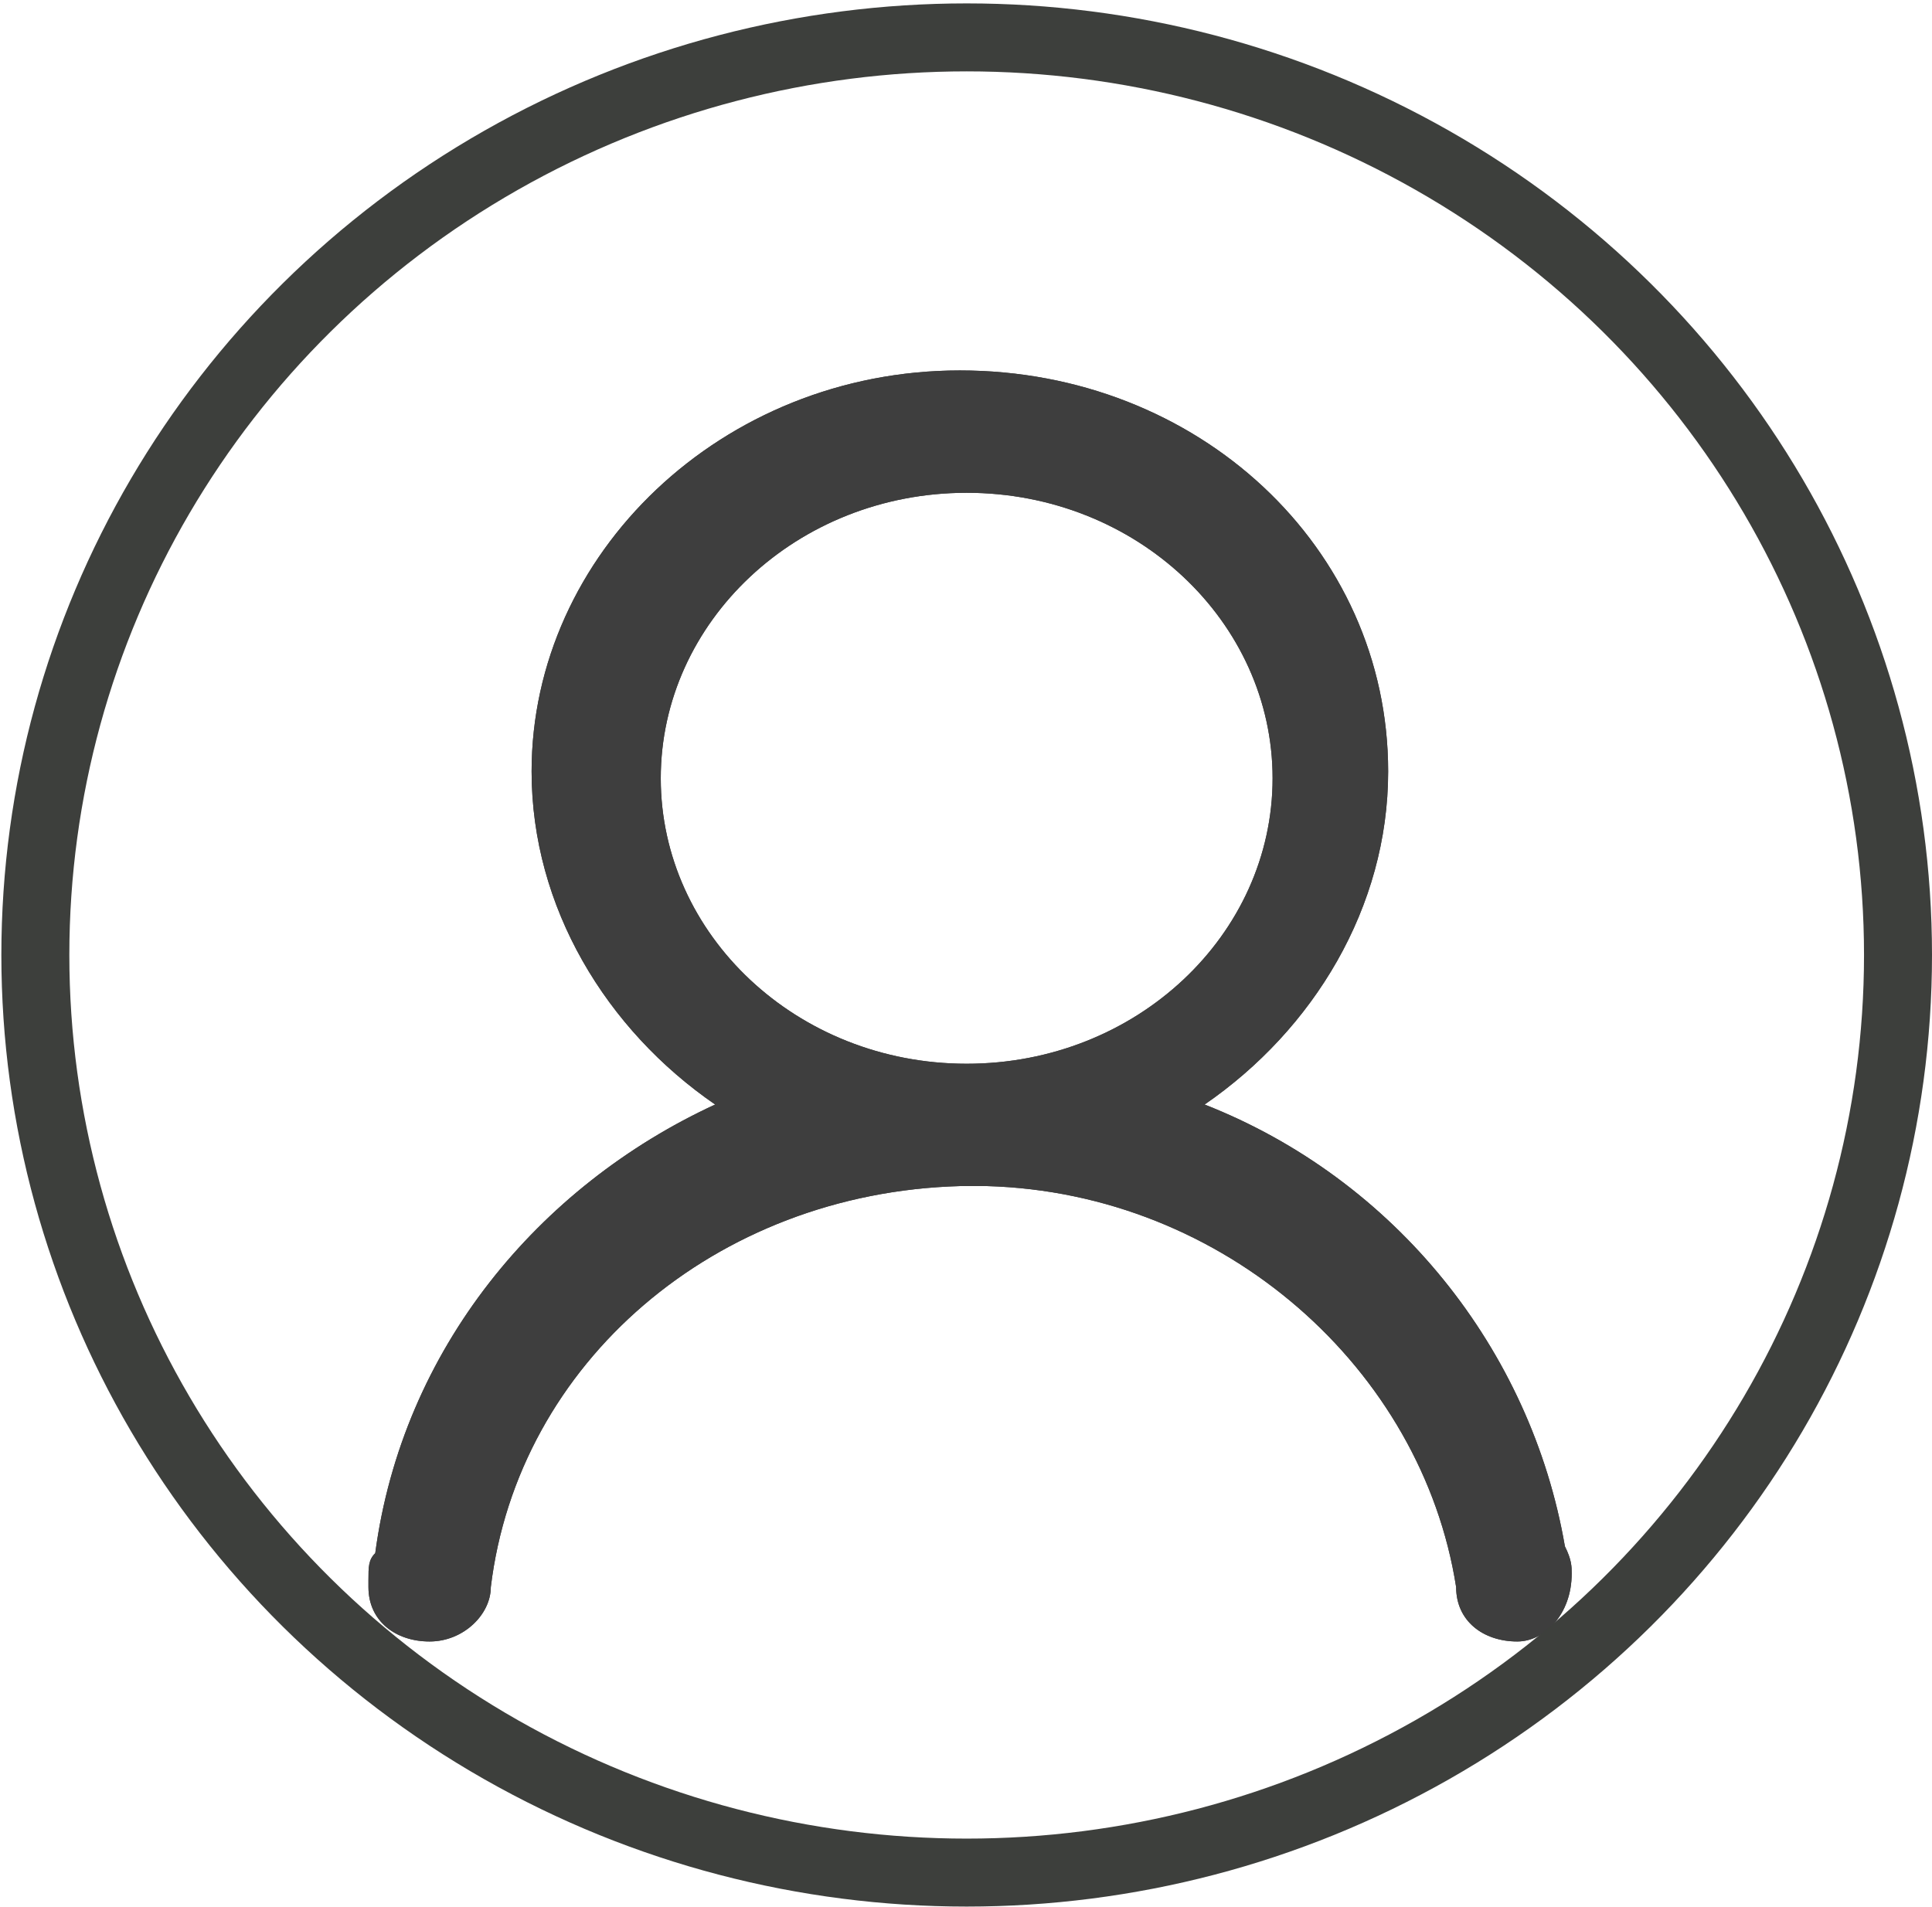 <?xml version="1.0" encoding="utf-8"?>
<!-- Generator: Adobe Illustrator 20.1.0, SVG Export Plug-In . SVG Version: 6.00 Build 0)  -->
<svg version="1.1" id="Слой_1" xmlns="http://www.w3.org/2000/svg" xmlns:xlink="http://www.w3.org/1999/xlink" x="0px" y="0px"
	 viewBox="0 0 28.42 28.06" style="enable-background:new 0 0 28.42 28.06;" xml:space="preserve">
<style type="text/css">
	.st0{enable-background:new    ;}
	.st1{fill:#3E3E3E;}
	.st2{fill:none;stroke:#3D3F3C;stroke-miterlimit:100;}
</style>
<g id="user_1_" class="st0">
	<g id="user">
		<path class="st1" d="M23.12,23.15c0-0.1,0-0.2-0.1-0.4c-0.5-2.9-2.5-5.4-5.3-6.5c1.6-1.1,2.7-2.9,2.7-4.9c0-3.3-2.8-5.9-6.3-5.9
			s-6.3,2.7-6.3,5.9c0,2,1.1,3.8,2.7,4.9c-2.6,1.2-4.6,3.6-5,6.6c-0.1,0.1-0.1,0.2-0.1,0.4v0.1c0,0.5,0.4,0.8,0.9,0.8
			s0.9-0.4,0.9-0.8l0,0l0,0c0.4-3.3,3.3-5.8,6.9-5.9c0.1,0,0.2,0,0.2,0c0.1,0,0.2,0,0.2,0c3.5,0.1,6.4,2.7,6.9,5.9l0,0l0,0
			c0,0.5,0.4,0.8,0.9,0.8C22.72,24.15,23.12,23.75,23.12,23.15L23.12,23.15z M14.22,15.65c-2.5,0-4.5-1.9-4.5-4.2s2-4.2,4.5-4.2
			s4.5,1.9,4.5,4.2S16.72,15.65,14.22,15.65z"/>
		<g>
			<path class="st1" d="M23.12,23.15c0-0.1,0-0.2-0.1-0.4c-0.5-2.9-2.5-5.4-5.3-6.5c1.6-1.1,2.7-2.9,2.7-4.9c0-3.3-2.8-5.9-6.3-5.9
				s-6.3,2.7-6.3,5.9c0,2,1.1,3.8,2.7,4.9c-2.6,1.2-4.6,3.6-5,6.6c-0.1,0.1-0.1,0.2-0.1,0.4v0.1c0,0.5,0.4,0.8,0.9,0.8
				s0.9-0.4,0.9-0.8l0,0l0,0c0.4-3.3,3.3-5.8,6.9-5.9c0.1,0,0.2,0,0.2,0c0.1,0,0.2,0,0.2,0c3.5,0.1,6.4,2.7,6.9,5.9l0,0l0,0
				c0,0.5,0.4,0.8,0.9,0.8C22.72,24.15,23.12,23.75,23.12,23.15L23.12,23.15z M14.22,15.65c-2.5,0-4.5-1.9-4.5-4.2s2-4.2,4.5-4.2
				s4.5,1.9,4.5,4.2S16.72,15.65,14.22,15.65z"/>
		</g>
	</g>
</g>
<g id="Ellipse_2_copy_1_" class="st0">
	<g id="Ellipse_2_copy">
		<g>
			<ellipse class="st2" cx="14.22" cy="14.05" rx="13.7" ry="13.5"/>
		</g>
	</g>
</g>
</svg>
